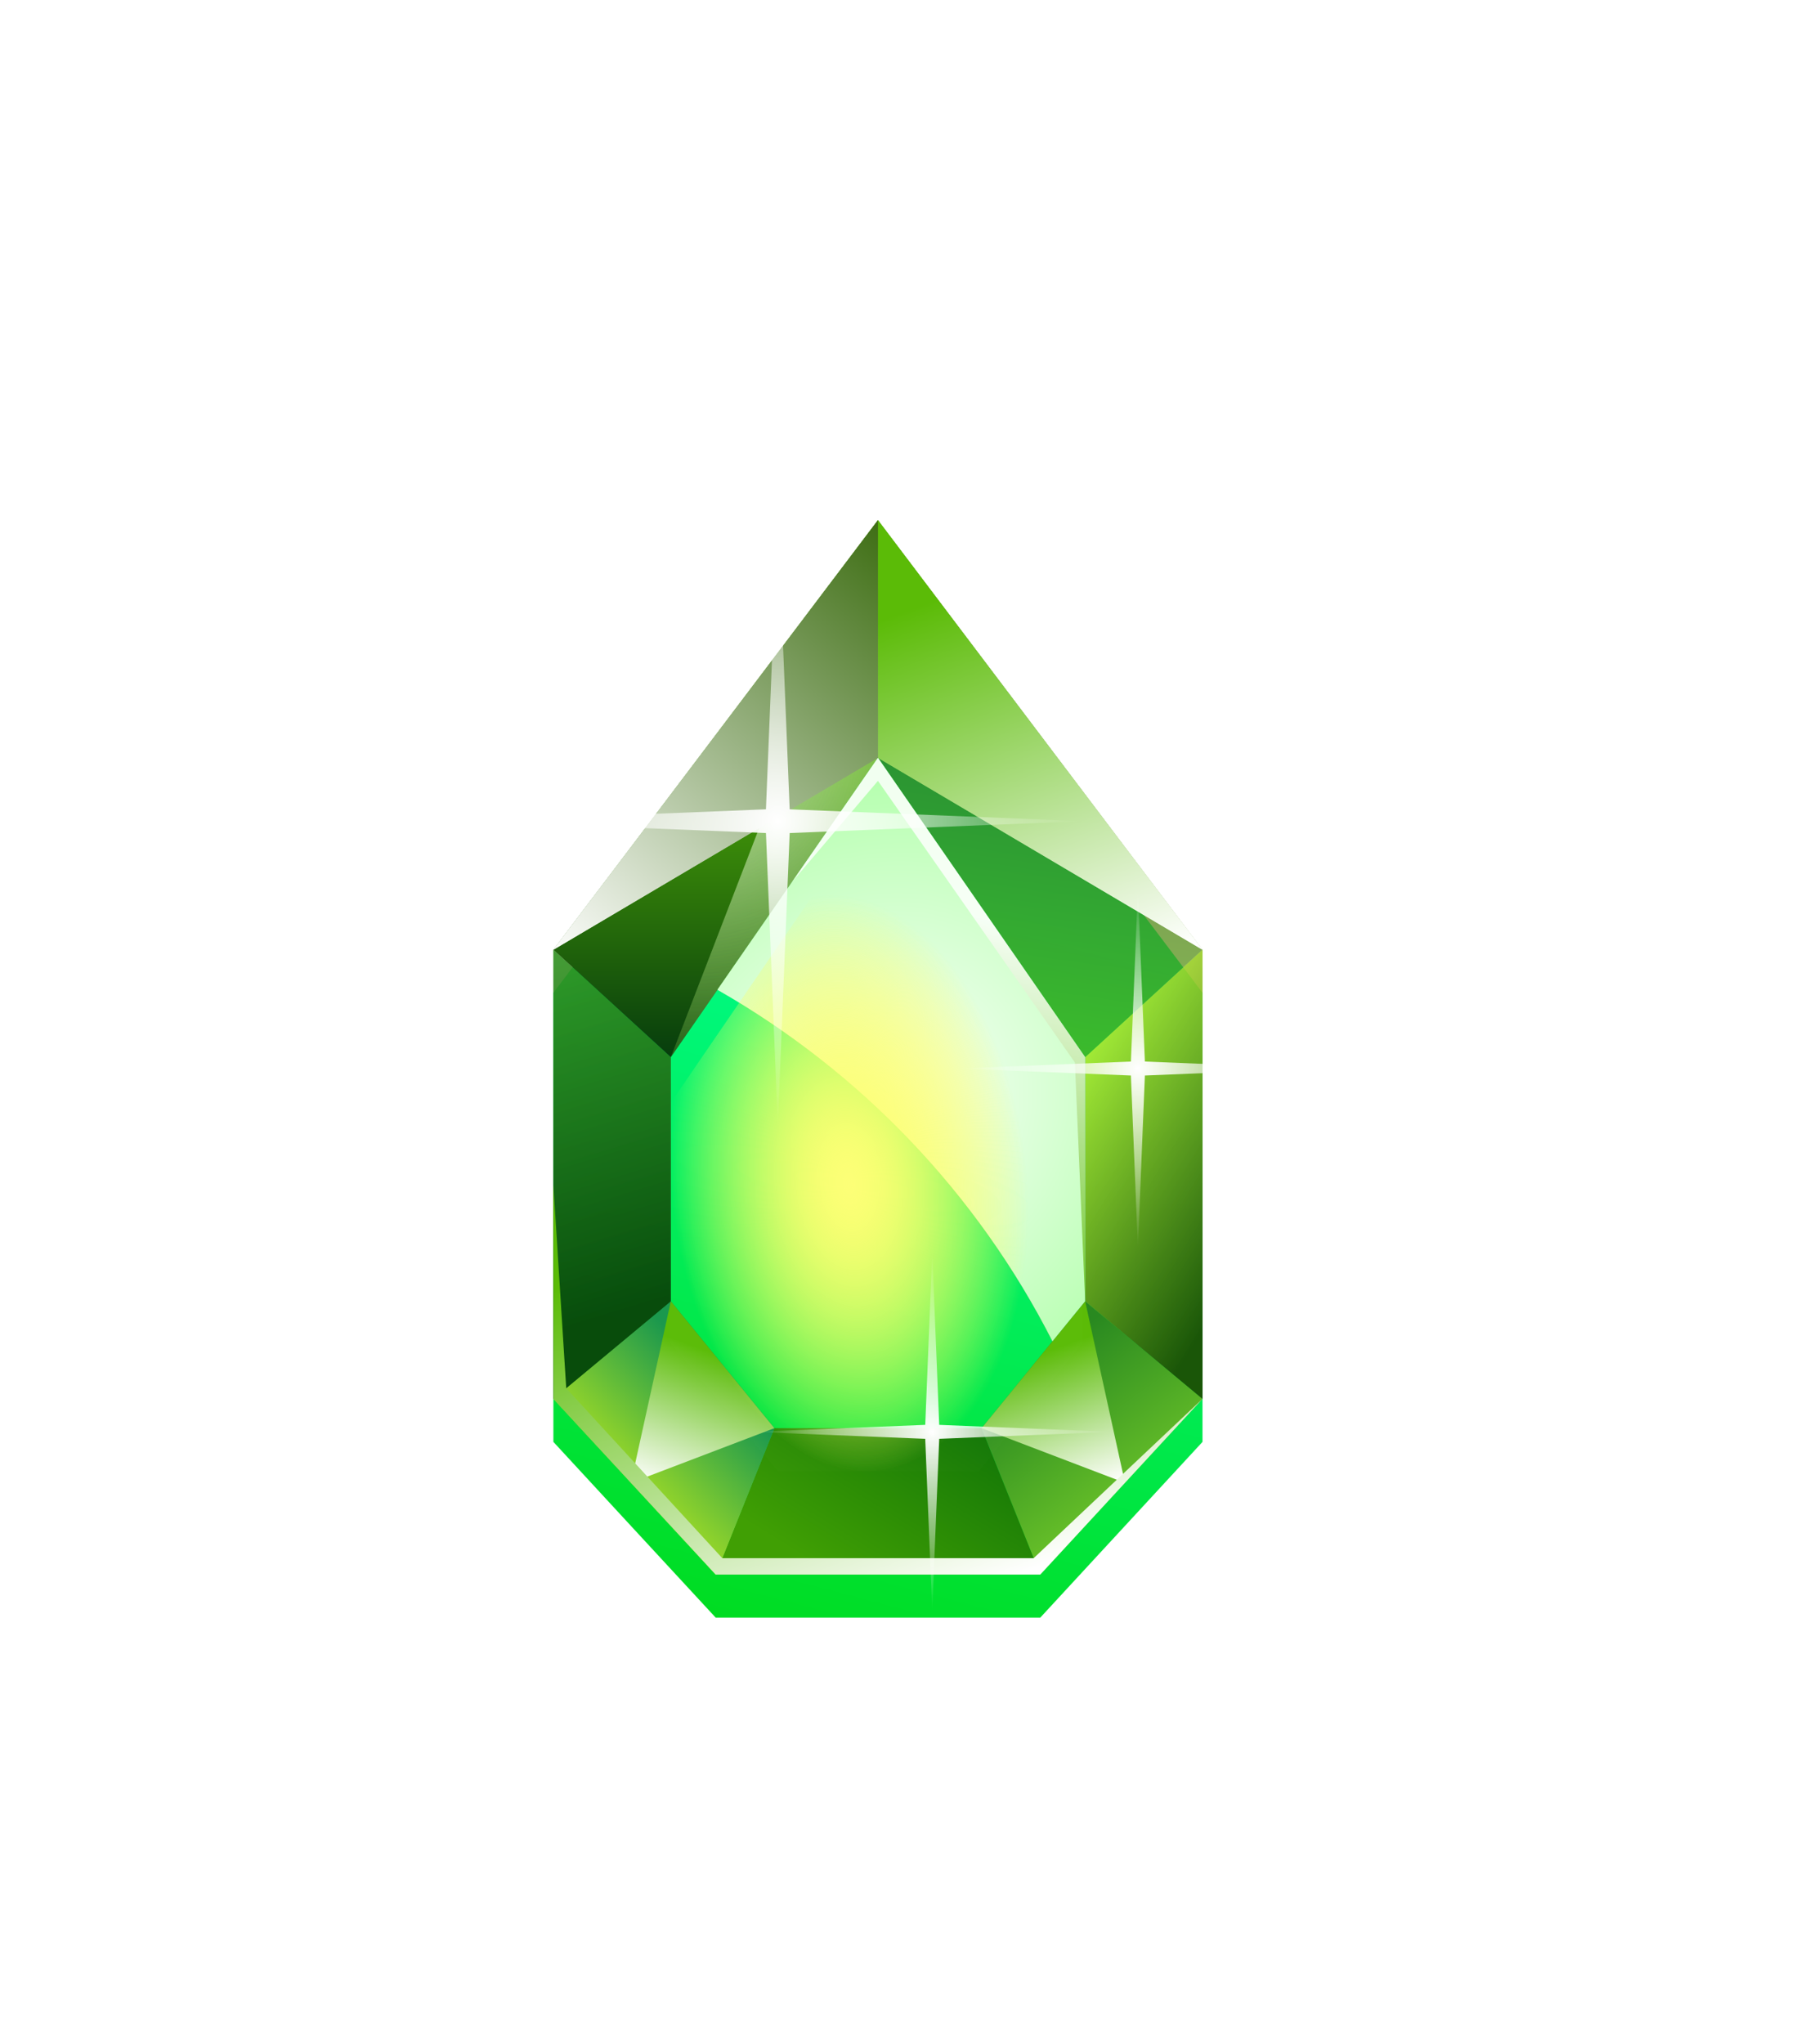 <svg width="167" height="190" viewBox="0 0 167 190" fill="none" xmlns="http://www.w3.org/2000/svg">
<g filter="url(#filter0_dd_235_658)">
<g filter="url(#filter1_i_235_658)">
<path d="M111.814 80.275L81.635 40.35L51.456 80.275V102.127V122.016L58.665 129.823L66.549 138.351H96.728L104.604 129.823L111.814 122.016V80.275Z" fill="url(#paint0_linear_235_658)"/>
</g>
<path d="M96.728 138.351L91.273 124.74L100.903 112.945L111.814 122.016L96.728 138.351Z" fill="url(#paint1_linear_235_658)"/>
<path opacity="0.7" d="M111.814 80.275L100.903 90.262V112.945L111.814 122.016V80.275Z" fill="url(#paint2_linear_235_658)"/>
<path opacity="0.7" d="M111.814 80.275L100.903 90.262V112.945L111.814 122.016V80.275Z" fill="url(#paint3_linear_235_658)"/>
<path opacity="0.7" d="M81.635 40.35V62.435L100.903 90.262L111.813 80.275L81.635 40.35Z" fill="url(#paint4_linear_235_658)"/>
<path d="M96.728 138.351L91.273 124.74H72.005L66.549 138.351H96.728Z" fill="url(#paint5_linear_235_658)"/>
<path d="M51.456 122.016L62.374 112.945L72.005 124.74L66.549 138.351L51.456 122.016Z" fill="url(#paint6_linear_235_658)"/>
<path d="M51.456 122.016L62.374 112.945L72.005 124.74L66.549 138.351L51.456 122.016Z" fill="url(#paint7_linear_235_658)"/>
<path opacity="0.7" d="M51.456 122.016L62.374 112.945L62.374 90.262L51.456 80.275L51.456 122.016Z" fill="url(#paint8_linear_235_658)"/>
<path opacity="0.7" d="M51.456 122.016L62.374 112.945L62.374 90.262L51.456 80.275L51.456 122.016Z" fill="url(#paint9_linear_235_658)"/>
<path d="M51.456 80.275L81.635 40.35V62.435L62.374 90.262L51.456 80.275Z" fill="url(#paint10_linear_235_658)" style="mix-blend-mode:hard-light"/>
<path d="M72.005 124.74L58.666 129.823L62.375 112.945L72.005 124.74Z" fill="url(#paint11_linear_235_658)" style="mix-blend-mode:hard-light"/>
<path d="M91.273 124.74L104.605 129.823L100.903 112.945L91.273 124.74Z" fill="url(#paint12_linear_235_658)" style="mix-blend-mode:hard-light"/>
<path d="M81.635 40.35V62.435L111.813 80.275L81.635 40.35Z" fill="url(#paint13_linear_235_658)" style="mix-blend-mode:hard-light"/>
<path d="M81.635 40.35V62.435L111.813 80.275L81.635 40.35Z" fill="url(#paint14_linear_235_658)" style="mix-blend-mode:hard-light"/>
<path d="M81.635 40.35V62.435L62.374 90.262L81.635 40.35Z" fill="url(#paint15_radial_235_658)" fill-opacity="0.5"/>
<path d="M81.635 40.35V62.435L62.374 90.262L81.635 40.35Z" fill="url(#paint16_radial_235_658)" fill-opacity="0.5"/>
<g filter="url(#filter2_i_235_658)">
<path d="M62.274 112.751L72.362 124.779H90.986L100.686 112.751V90.635L81.674 62.311L62.274 90.635V112.751Z" fill="white" fill-opacity="0.01"/>
</g>
<path d="M97.861 116.67L100.903 112.945V90.262L81.635 62.435L66.712 83.992C80.021 91.589 90.892 102.966 97.861 116.67Z" fill="url(#paint17_linear_235_658)" style="mix-blend-mode:hard-light"/>
<path d="M97.861 116.67L100.903 112.945V90.262L81.635 62.435L66.712 83.992C80.021 91.589 90.892 102.966 97.861 116.67Z" fill="url(#paint18_radial_235_658)" style="mix-blend-mode:hard-light"/>
<path d="M111.814 122.016L96.115 136.823H67.162L52.651 121.031L51.456 102.128V122.016L66.549 138.351H96.728L111.814 122.016Z" fill="url(#paint19_linear_235_658)" style="mix-blend-mode:hard-light"/>
<path opacity="0.81" d="M73.65 73.974L81.635 64.577L99.948 90.751L100.903 112.945V90.262L81.635 62.435L73.65 73.974Z" fill="url(#paint20_linear_235_658)"/>
<path d="M81.635 40.35V62.435L51.456 80.275L81.635 40.35Z" fill="url(#paint21_linear_235_658)" style="mix-blend-mode:multiply"/>
<path d="M81.635 40.35V62.435L51.456 80.275L81.635 40.35Z" fill="url(#paint22_linear_235_658)" style="mix-blend-mode:multiply"/>
<g filter="url(#filter3_i_235_658)">
<path d="M62.274 112.751L72.362 124.779H90.986L100.686 112.751V90.635L81.674 62.311L62.274 90.635V112.751Z" fill="url(#paint23_radial_235_658)"/>
</g>
<g filter="url(#filter4_i_235_658)">
<path d="M62.274 112.751L72.362 124.779H90.986L100.686 112.751V90.635L81.674 62.311L62.274 90.635V112.751Z" fill="url(#paint24_radial_235_658)"/>
</g>
<path fill-rule="evenodd" clip-rule="evenodd" d="M71.221 69.427L72.324 96.648L73.427 69.427L100.648 68.324L73.427 67.221L72.324 40L71.221 67.221L44 68.324L71.221 69.427Z" fill="url(#paint25_radial_235_658)" style="mix-blend-mode:hard-light"/>
<path fill-rule="evenodd" clip-rule="evenodd" d="M86.032 125.731L86.682 141.766L87.332 125.732L103.366 125.082L87.332 124.432L86.683 108.398L86.033 124.432L69.998 125.082L86.032 125.731Z" fill="url(#paint26_radial_235_658)" style="mix-blend-mode:hard-light"/>
<path fill-rule="evenodd" clip-rule="evenodd" d="M105.156 91.963L105.806 107.998L106.456 91.963L122.49 91.314L106.456 90.664L105.806 74.629L105.157 90.664L89.122 91.313L105.156 91.963Z" fill="url(#paint27_radial_235_658)" style="mix-blend-mode:hard-light"/>
</g>
<defs>
<filter id="filter0_dd_235_658" x="0" y="0" width="166.49" height="189.766" filterUnits="userSpaceOnUse" color-interpolation-filters="sRGB">
<feFlood flood-opacity="0" result="BackgroundImageFix"/>
<feColorMatrix in="SourceAlpha" type="matrix" values="0 0 0 0 0 0 0 0 0 0 0 0 0 0 0 0 0 0 127 0" result="hardAlpha"/>
<feOffset dy="4"/>
<feGaussianBlur stdDeviation="22"/>
<feComposite in2="hardAlpha" operator="out"/>
<feColorMatrix type="matrix" values="0 0 0 0 0.275 0 0 0 0 1 0 0 0 0 0.957 0 0 0 0.5 0"/>
<feBlend mode="normal" in2="BackgroundImageFix" result="effect1_dropShadow_235_658"/>
<feColorMatrix in="SourceAlpha" type="matrix" values="0 0 0 0 0 0 0 0 0 0 0 0 0 0 0 0 0 0 127 0" result="hardAlpha"/>
<feOffset dy="4"/>
<feGaussianBlur stdDeviation="2"/>
<feComposite in2="hardAlpha" operator="out"/>
<feColorMatrix type="matrix" values="0 0 0 0 0 0 0 0 0 0 0 0 0 0 0 0 0 0 0.8 0"/>
<feBlend mode="normal" in2="effect1_dropShadow_235_658" result="effect2_dropShadow_235_658"/>
<feBlend mode="normal" in="SourceGraphic" in2="effect2_dropShadow_235_658" result="shape"/>
</filter>
<filter id="filter1_i_235_658" x="51.456" y="40.35" width="60.357" height="102.001" filterUnits="userSpaceOnUse" color-interpolation-filters="sRGB">
<feFlood flood-opacity="0" result="BackgroundImageFix"/>
<feBlend mode="normal" in="SourceGraphic" in2="BackgroundImageFix" result="shape"/>
<feColorMatrix in="SourceAlpha" type="matrix" values="0 0 0 0 0 0 0 0 0 0 0 0 0 0 0 0 0 0 127 0" result="hardAlpha"/>
<feOffset dy="4"/>
<feGaussianBlur stdDeviation="6"/>
<feComposite in2="hardAlpha" operator="arithmetic" k2="-1" k3="1"/>
<feColorMatrix type="matrix" values="0 0 0 0 0.002 0 0 0 0 0.229 0 0 0 0 0.279 0 0 0 1 0"/>
<feBlend mode="normal" in2="shape" result="effect1_innerShadow_235_658"/>
</filter>
<filter id="filter2_i_235_658" x="62.274" y="62.311" width="38.412" height="66.468" filterUnits="userSpaceOnUse" color-interpolation-filters="sRGB">
<feFlood flood-opacity="0" result="BackgroundImageFix"/>
<feBlend mode="normal" in="SourceGraphic" in2="BackgroundImageFix" result="shape"/>
<feColorMatrix in="SourceAlpha" type="matrix" values="0 0 0 0 0 0 0 0 0 0 0 0 0 0 0 0 0 0 127 0" result="hardAlpha"/>
<feOffset dy="4"/>
<feGaussianBlur stdDeviation="30"/>
<feComposite in2="hardAlpha" operator="arithmetic" k2="-1" k3="1"/>
<feColorMatrix type="matrix" values="0 0 0 0 1 0 0 0 0 1 0 0 0 0 1 0 0 0 0.25 0"/>
<feBlend mode="hard-light" in2="shape" result="effect1_innerShadow_235_658"/>
</filter>
<filter id="filter3_i_235_658" x="62.274" y="62.311" width="38.412" height="66.468" filterUnits="userSpaceOnUse" color-interpolation-filters="sRGB">
<feFlood flood-opacity="0" result="BackgroundImageFix"/>
<feBlend mode="normal" in="SourceGraphic" in2="BackgroundImageFix" result="shape"/>
<feColorMatrix in="SourceAlpha" type="matrix" values="0 0 0 0 0 0 0 0 0 0 0 0 0 0 0 0 0 0 127 0" result="hardAlpha"/>
<feOffset dy="4"/>
<feGaussianBlur stdDeviation="30"/>
<feComposite in2="hardAlpha" operator="arithmetic" k2="-1" k3="1"/>
<feColorMatrix type="matrix" values="0 0 0 0 1 0 0 0 0 1 0 0 0 0 1 0 0 0 0.25 0"/>
<feBlend mode="hard-light" in2="shape" result="effect1_innerShadow_235_658"/>
</filter>
<filter id="filter4_i_235_658" x="62.274" y="62.311" width="38.412" height="66.468" filterUnits="userSpaceOnUse" color-interpolation-filters="sRGB">
<feFlood flood-opacity="0" result="BackgroundImageFix"/>
<feBlend mode="normal" in="SourceGraphic" in2="BackgroundImageFix" result="shape"/>
<feColorMatrix in="SourceAlpha" type="matrix" values="0 0 0 0 0 0 0 0 0 0 0 0 0 0 0 0 0 0 127 0" result="hardAlpha"/>
<feOffset dy="4"/>
<feGaussianBlur stdDeviation="30"/>
<feComposite in2="hardAlpha" operator="arithmetic" k2="-1" k3="1"/>
<feColorMatrix type="matrix" values="0 0 0 0 1 0 0 0 0 1 0 0 0 0 1 0 0 0 0.25 0"/>
<feBlend mode="hard-light" in2="shape" result="effect1_innerShadow_235_658"/>
</filter>
<linearGradient id="paint0_linear_235_658" x1="89.79" y1="70.369" x2="70.938" y2="141.546" gradientUnits="userSpaceOnUse">
<stop stop-color="#00FF94"/>
<stop offset="1" stop-color="#00DB1E"/>
</linearGradient>
<linearGradient id="paint1_linear_235_658" x1="105.417" y1="131.773" x2="95.99" y2="118.694" gradientUnits="userSpaceOnUse">
<stop stop-color="#6AC229"/>
<stop offset="1" stop-color="#298920"/>
</linearGradient>
<linearGradient id="paint2_linear_235_658" x1="98.2" y1="92.744" x2="118.381" y2="105.2" gradientUnits="userSpaceOnUse">
<stop stop-color="#B9F031"/>
<stop offset="1" stop-color="#1C4700"/>
</linearGradient>
<linearGradient id="paint3_linear_235_658" x1="98.2" y1="92.744" x2="118.381" y2="105.2" gradientUnits="userSpaceOnUse">
<stop stop-color="#B9F031"/>
<stop offset="1" stop-color="#1C4700"/>
</linearGradient>
<linearGradient id="paint4_linear_235_658" x1="105.341" y1="57.267" x2="100.685" y2="90.635" gradientUnits="userSpaceOnUse">
<stop stop-color="#355309"/>
<stop offset="1" stop-color="#55A209"/>
</linearGradient>
<linearGradient id="paint5_linear_235_658" x1="91.762" y1="124.779" x2="81.638" y2="141.084" gradientUnits="userSpaceOnUse">
<stop stop-color="#127607"/>
<stop offset="1" stop-color="#409F04"/>
</linearGradient>
<linearGradient id="paint6_linear_235_658" x1="60.034" y1="129.169" x2="67.888" y2="121.422" gradientUnits="userSpaceOnUse">
<stop stop-color="#8ED22C"/>
<stop offset="1" stop-color="#1B984D"/>
</linearGradient>
<linearGradient id="paint7_linear_235_658" x1="60.034" y1="129.169" x2="67.888" y2="121.422" gradientUnits="userSpaceOnUse">
<stop stop-color="#8ED22C"/>
<stop offset="1" stop-color="#1B984D"/>
</linearGradient>
<linearGradient id="paint8_linear_235_658" x1="62.273" y1="112.363" x2="52.574" y2="80.547" gradientUnits="userSpaceOnUse">
<stop stop-color="#083E06"/>
<stop offset="1" stop-color="#329221"/>
</linearGradient>
<linearGradient id="paint9_linear_235_658" x1="62.273" y1="112.363" x2="52.574" y2="80.547" gradientUnits="userSpaceOnUse">
<stop stop-color="#083E06"/>
<stop offset="1" stop-color="#329221"/>
</linearGradient>
<linearGradient id="paint10_linear_235_658" x1="66.549" y1="91.268" x2="66.549" y2="56.639" gradientUnits="userSpaceOnUse">
<stop stop-color="#04390D"/>
<stop offset="1" stop-color="#5BBB07"/>
</linearGradient>
<linearGradient id="paint11_linear_235_658" x1="62.758" y1="131.051" x2="67.44" y2="118.149" gradientUnits="userSpaceOnUse">
<stop stop-color="white"/>
<stop offset="1" stop-color="#5BBB07"/>
</linearGradient>
<linearGradient id="paint12_linear_235_658" x1="100.518" y1="131.051" x2="95.836" y2="118.149" gradientUnits="userSpaceOnUse">
<stop stop-color="white"/>
<stop offset="1" stop-color="#5BBB07"/>
</linearGradient>
<linearGradient id="paint13_linear_235_658" x1="101.115" y1="83.45" x2="88.044" y2="47.427" gradientUnits="userSpaceOnUse">
<stop stop-color="white"/>
<stop offset="1" stop-color="#5BBB07"/>
</linearGradient>
<linearGradient id="paint14_linear_235_658" x1="101.115" y1="83.45" x2="88.044" y2="47.427" gradientUnits="userSpaceOnUse">
<stop stop-color="white"/>
<stop offset="1" stop-color="#5BBB07"/>
</linearGradient>
<radialGradient id="paint15_radial_235_658" cx="0" cy="0" r="1" gradientUnits="userSpaceOnUse" gradientTransform="translate(64.213 61.147) rotate(-18.258) scale(39.631 39.631)">
<stop stop-color="white"/>
<stop offset="1" stop-color="#5BBB07" stop-opacity="0"/>
</radialGradient>
<radialGradient id="paint16_radial_235_658" cx="0" cy="0" r="1" gradientUnits="userSpaceOnUse" gradientTransform="translate(64.213 61.147) rotate(-18.258) scale(39.631 39.631)">
<stop stop-color="white"/>
<stop offset="1" stop-color="#5BBB07" stop-opacity="0"/>
</radialGradient>
<linearGradient id="paint17_linear_235_658" x1="66.712" y1="89.55" x2="100.904" y2="89.55" gradientUnits="userSpaceOnUse">
<stop stop-color="#ADEC7A"/>
<stop offset="1" stop-color="#298920"/>
</linearGradient>
<radialGradient id="paint18_radial_235_658" cx="0" cy="0" r="1" gradientUnits="userSpaceOnUse" gradientTransform="translate(81.674 94.903) rotate(-49.927) scale(95.831 88.352)">
<stop stop-color="white"/>
<stop offset="1" stop-color="#22FF0E"/>
</radialGradient>
<linearGradient id="paint19_linear_235_658" x1="88.394" y1="140.639" x2="74.868" y2="103.361" gradientUnits="userSpaceOnUse">
<stop stop-color="white"/>
<stop offset="1" stop-color="#5BBB07"/>
</linearGradient>
<linearGradient id="paint20_linear_235_658" x1="91.515" y1="77.451" x2="83.122" y2="109.14" gradientUnits="userSpaceOnUse">
<stop stop-color="white"/>
<stop offset="1" stop-color="#5BBB07"/>
</linearGradient>
<linearGradient id="paint21_linear_235_658" x1="51.021" y1="81.323" x2="86.33" y2="40.195" gradientUnits="userSpaceOnUse">
<stop stop-color="white"/>
<stop offset="1" stop-color="#326505"/>
</linearGradient>
<linearGradient id="paint22_linear_235_658" x1="51.021" y1="81.323" x2="86.33" y2="40.195" gradientUnits="userSpaceOnUse">
<stop stop-color="white"/>
<stop offset="1" stop-color="#326505"/>
</linearGradient>
<radialGradient id="paint23_radial_235_658" cx="0" cy="0" r="1" gradientUnits="userSpaceOnUse" gradientTransform="translate(78.958 98.007) rotate(84.618) scale(26.891 16.535)">
<stop stop-color="#FCFF77"/>
<stop offset="1" stop-color="#FCFF5B" stop-opacity="0"/>
</radialGradient>
<radialGradient id="paint24_radial_235_658" cx="0" cy="0" r="1" gradientUnits="userSpaceOnUse" gradientTransform="translate(78.958 98.007) rotate(84.618) scale(26.891 16.535)">
<stop stop-color="#FCFF77"/>
<stop offset="1" stop-color="#FCFF5B" stop-opacity="0"/>
</radialGradient>
<radialGradient id="paint25_radial_235_658" cx="0" cy="0" r="1" gradientUnits="userSpaceOnUse" gradientTransform="translate(72.324 68.324) rotate(90) scale(28.324 28.324)">
<stop stop-color="white"/>
<stop offset="1" stop-color="white" stop-opacity="0"/>
</radialGradient>
<radialGradient id="paint26_radial_235_658" cx="0" cy="0" r="1" gradientUnits="userSpaceOnUse" gradientTransform="translate(86.682 125.082) rotate(90) scale(16.684)">
<stop stop-color="white"/>
<stop offset="1" stop-color="white" stop-opacity="0"/>
</radialGradient>
<radialGradient id="paint27_radial_235_658" cx="0" cy="0" r="1" gradientUnits="userSpaceOnUse" gradientTransform="translate(105.806 91.314) rotate(90) scale(16.684)">
<stop stop-color="white"/>
<stop offset="1" stop-color="white" stop-opacity="0"/>
</radialGradient>
</defs>
</svg>

